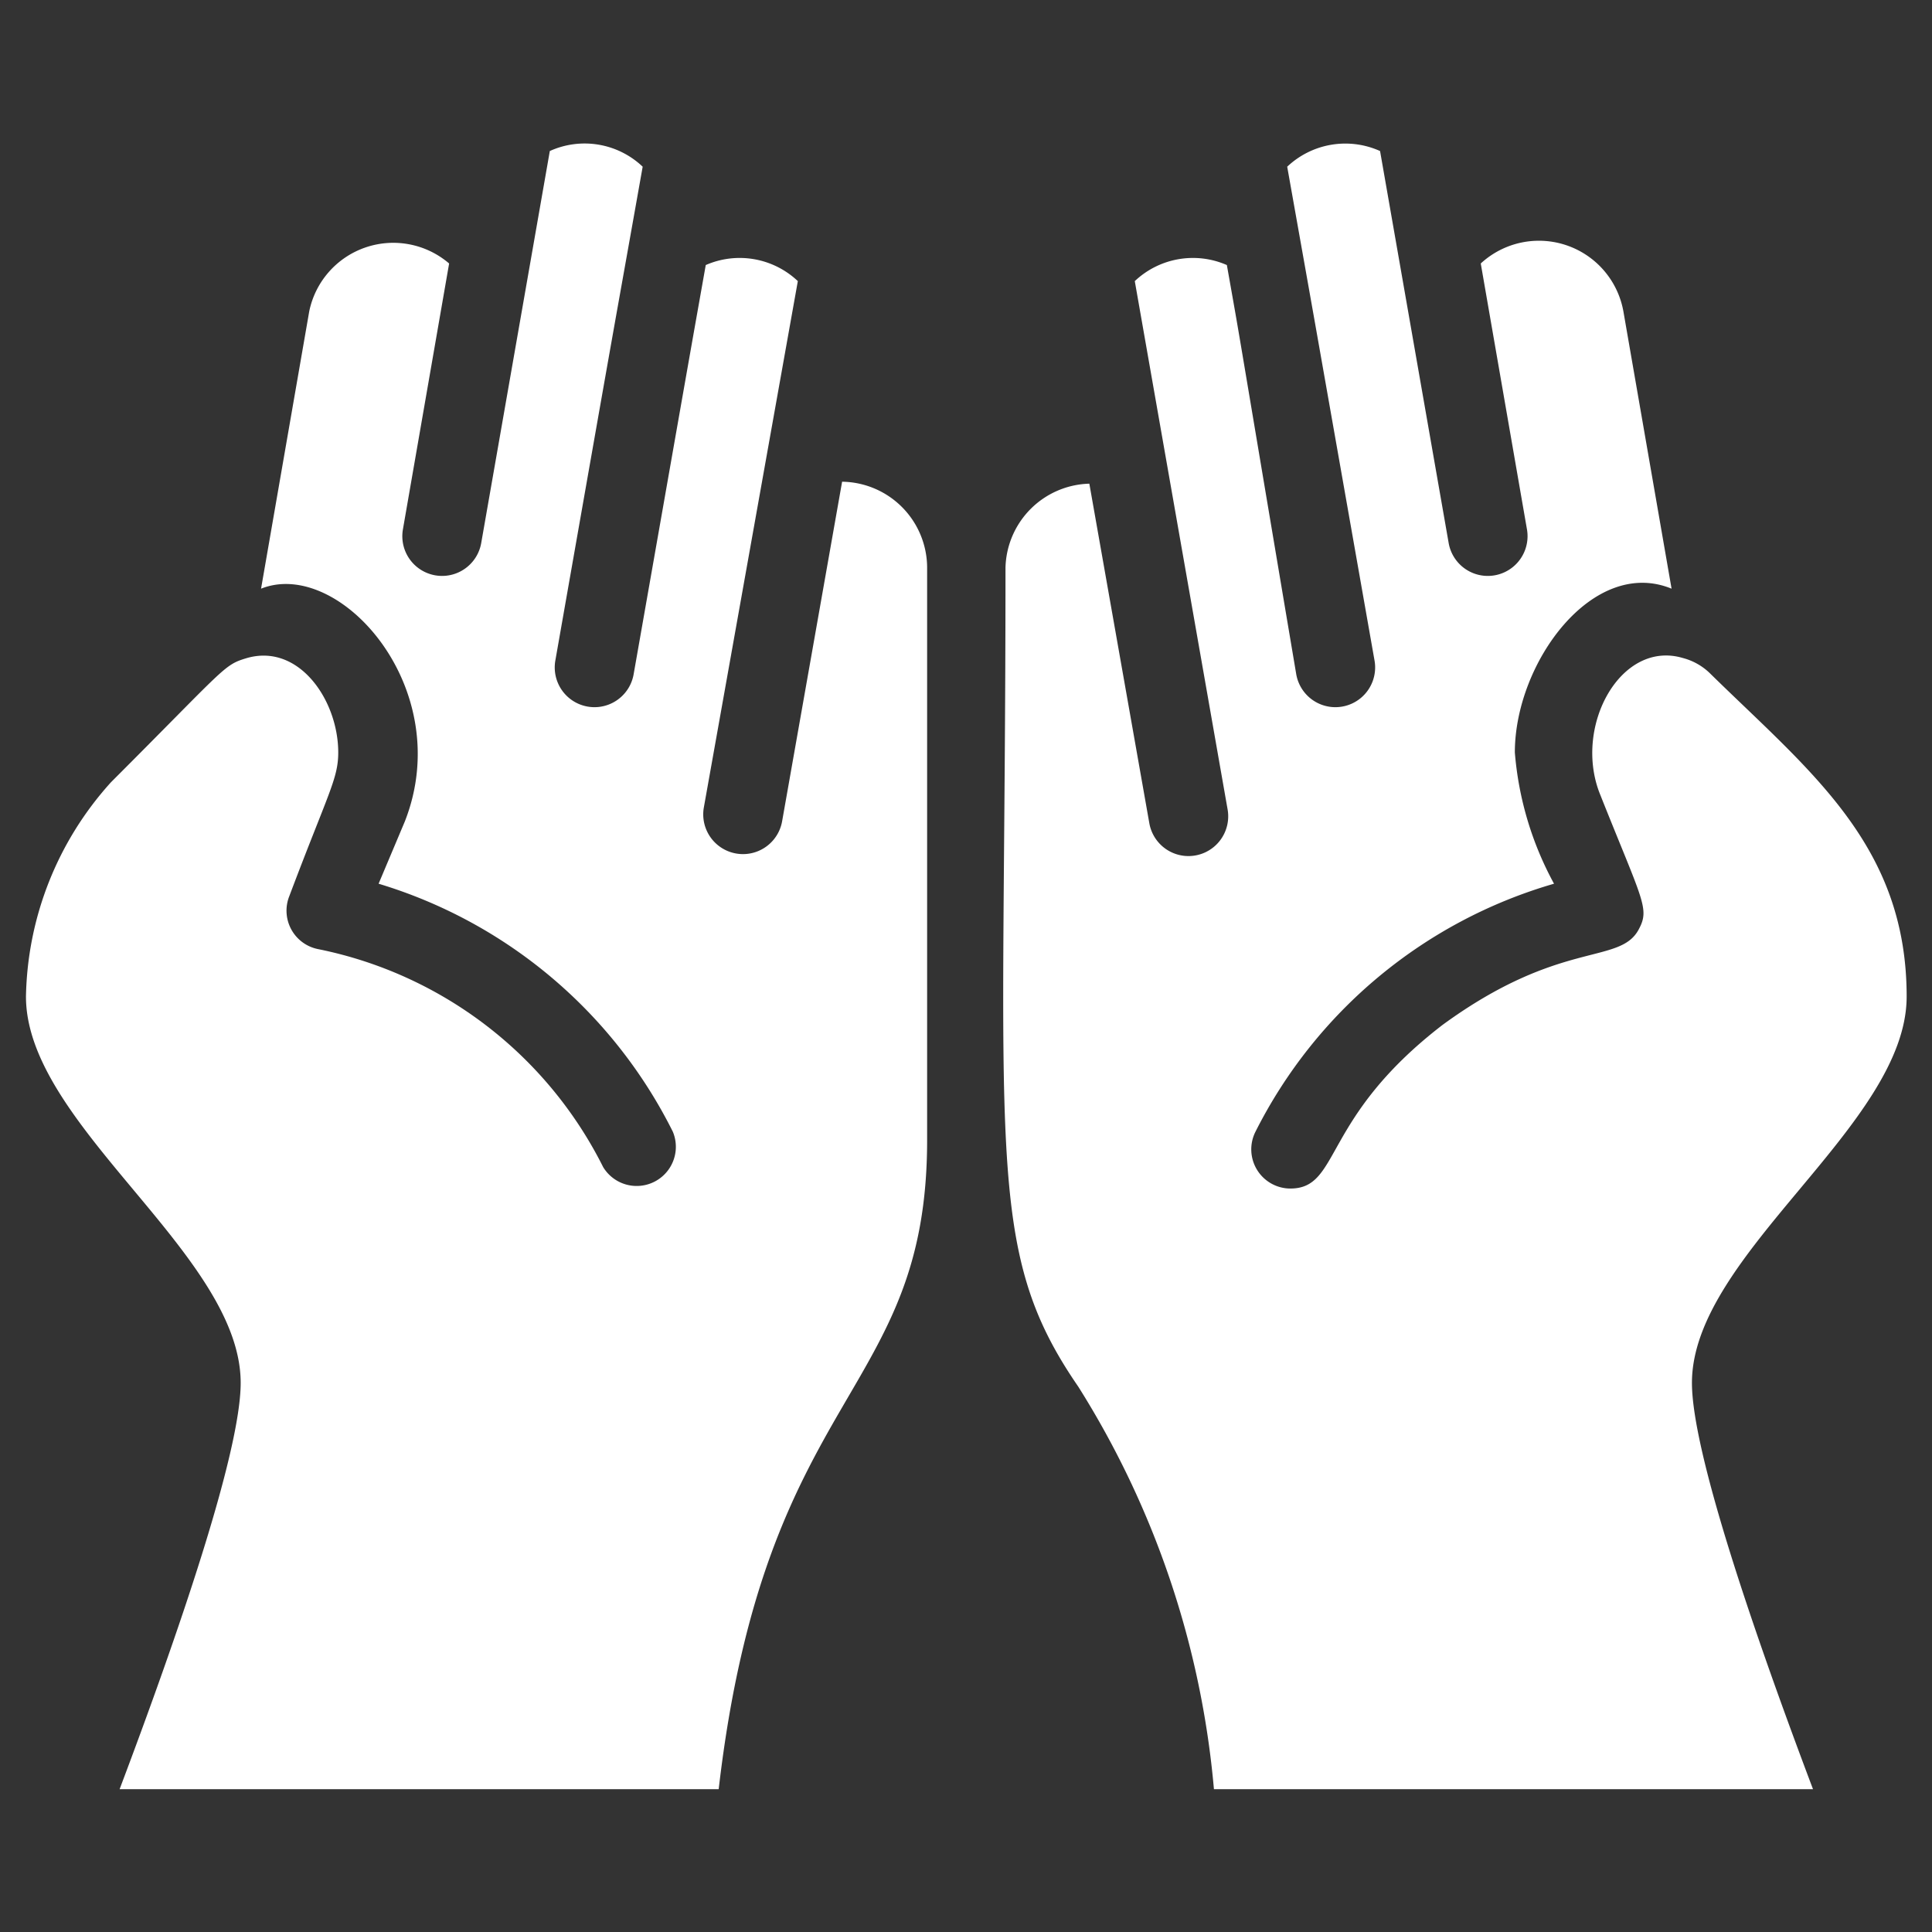 <svg version="1.1" viewBox="0 0 25 25" xmlns="http://www.w3.org/2000/svg">
 <rect x="0" y="0" width="25" height="25" fill="#333333" stroke="none"/>
 <style/>
 <g transform="matrix(.507 0 0 .507 .336 .337)" fill="#fff" data-name="Pray open hand">
  <path d="m20.83 11.63-1.53 8.66a1.014 1.014 0 0 1-2-0.34l2.4-13.44a2.16 2.16 0 0 0-2.35-0.41c-0.42 2.37-0.09 0.49-1.84 10.44a1.014 1.014 0 0 1-2-0.34c1.83-10.41 1.34-7.6 2.23-12.61a2.15 2.15 0 0 0-2.37-0.4l-1.75 10a1.014 1.014 0 0 1-2-0.34l1.18-6.79a2.19 2.19 0 0 0-3.57 1.22l-1.23 7.08c2-0.8 5 2.55 3.67 5.94l-0.67 1.59a12.39 12.39 0 0 1 7.51 6.33 1 1 0 0 1-1.78 0.9 10.44 10.44 0 0 0-7.27-5.56 1 1 0 0 1-0.74-1.35c1-2.65 1.25-3 1.25-3.67 0-1.33-1-2.79-2.33-2.41-0.6 0.18-0.5 0.2-3.47 3.17a8.37 8.37 0 0 0-2.17 5.47c0 3.29 5.48 6.57 5.48 9.86 0 1.78-1.61 6.45-3.09 10.37h15.29c1.19-10.26 5.32-10 5.32-16.57v-14.61a2.2 2.2 0 0 0-2.17-2.19z"/>
  <path d="m48 24.77c0-3.86-2.46-5.74-5-8.23a1.55 1.55 0 0 0-0.71-0.41c-1.58-0.47-2.79 1.72-2.13 3.44 1.11 2.79 1.29 2.95 1 3.49-0.49 0.91-2 0.24-5 2.43-3.11 2.39-2.6 4.18-3.89 4.18a1 1 0 0 1-0.89-1.45 12.39 12.39 0 0 1 7.62-6.33 8.4 8.4 0 0 1-1-3.35c0-2.3 2-5 4-4.18l-1.23-7.08a2.19 2.19 0 0 0-3.64-1.22l1.18 6.79a1.014 1.014 0 1 1-2 0.34l-1.75-10a2.16 2.16 0 0 0-2.37 0.4c0.89 5 0.38 2.12 2.23 12.61a1.014 1.014 0 0 1-2 0.34c-1.71-10.14-1.35-8.07-1.77-10.44a2.16 2.16 0 0 0-2.35 0.41l2.37 13.49a1.014 1.014 0 0 1-2 0.34l-1.53-8.66a2.2 2.2 0 0 0-2.14 2.14c0 15-0.57 17.38 1.86 20.91a23.07 23.07 0 0 1 3.46 10.27h15.29c-1.48-3.92-3.09-8.59-3.09-10.37 0-3.29 5.48-6.57 5.48-9.86z"/>
 </g>
</svg>

